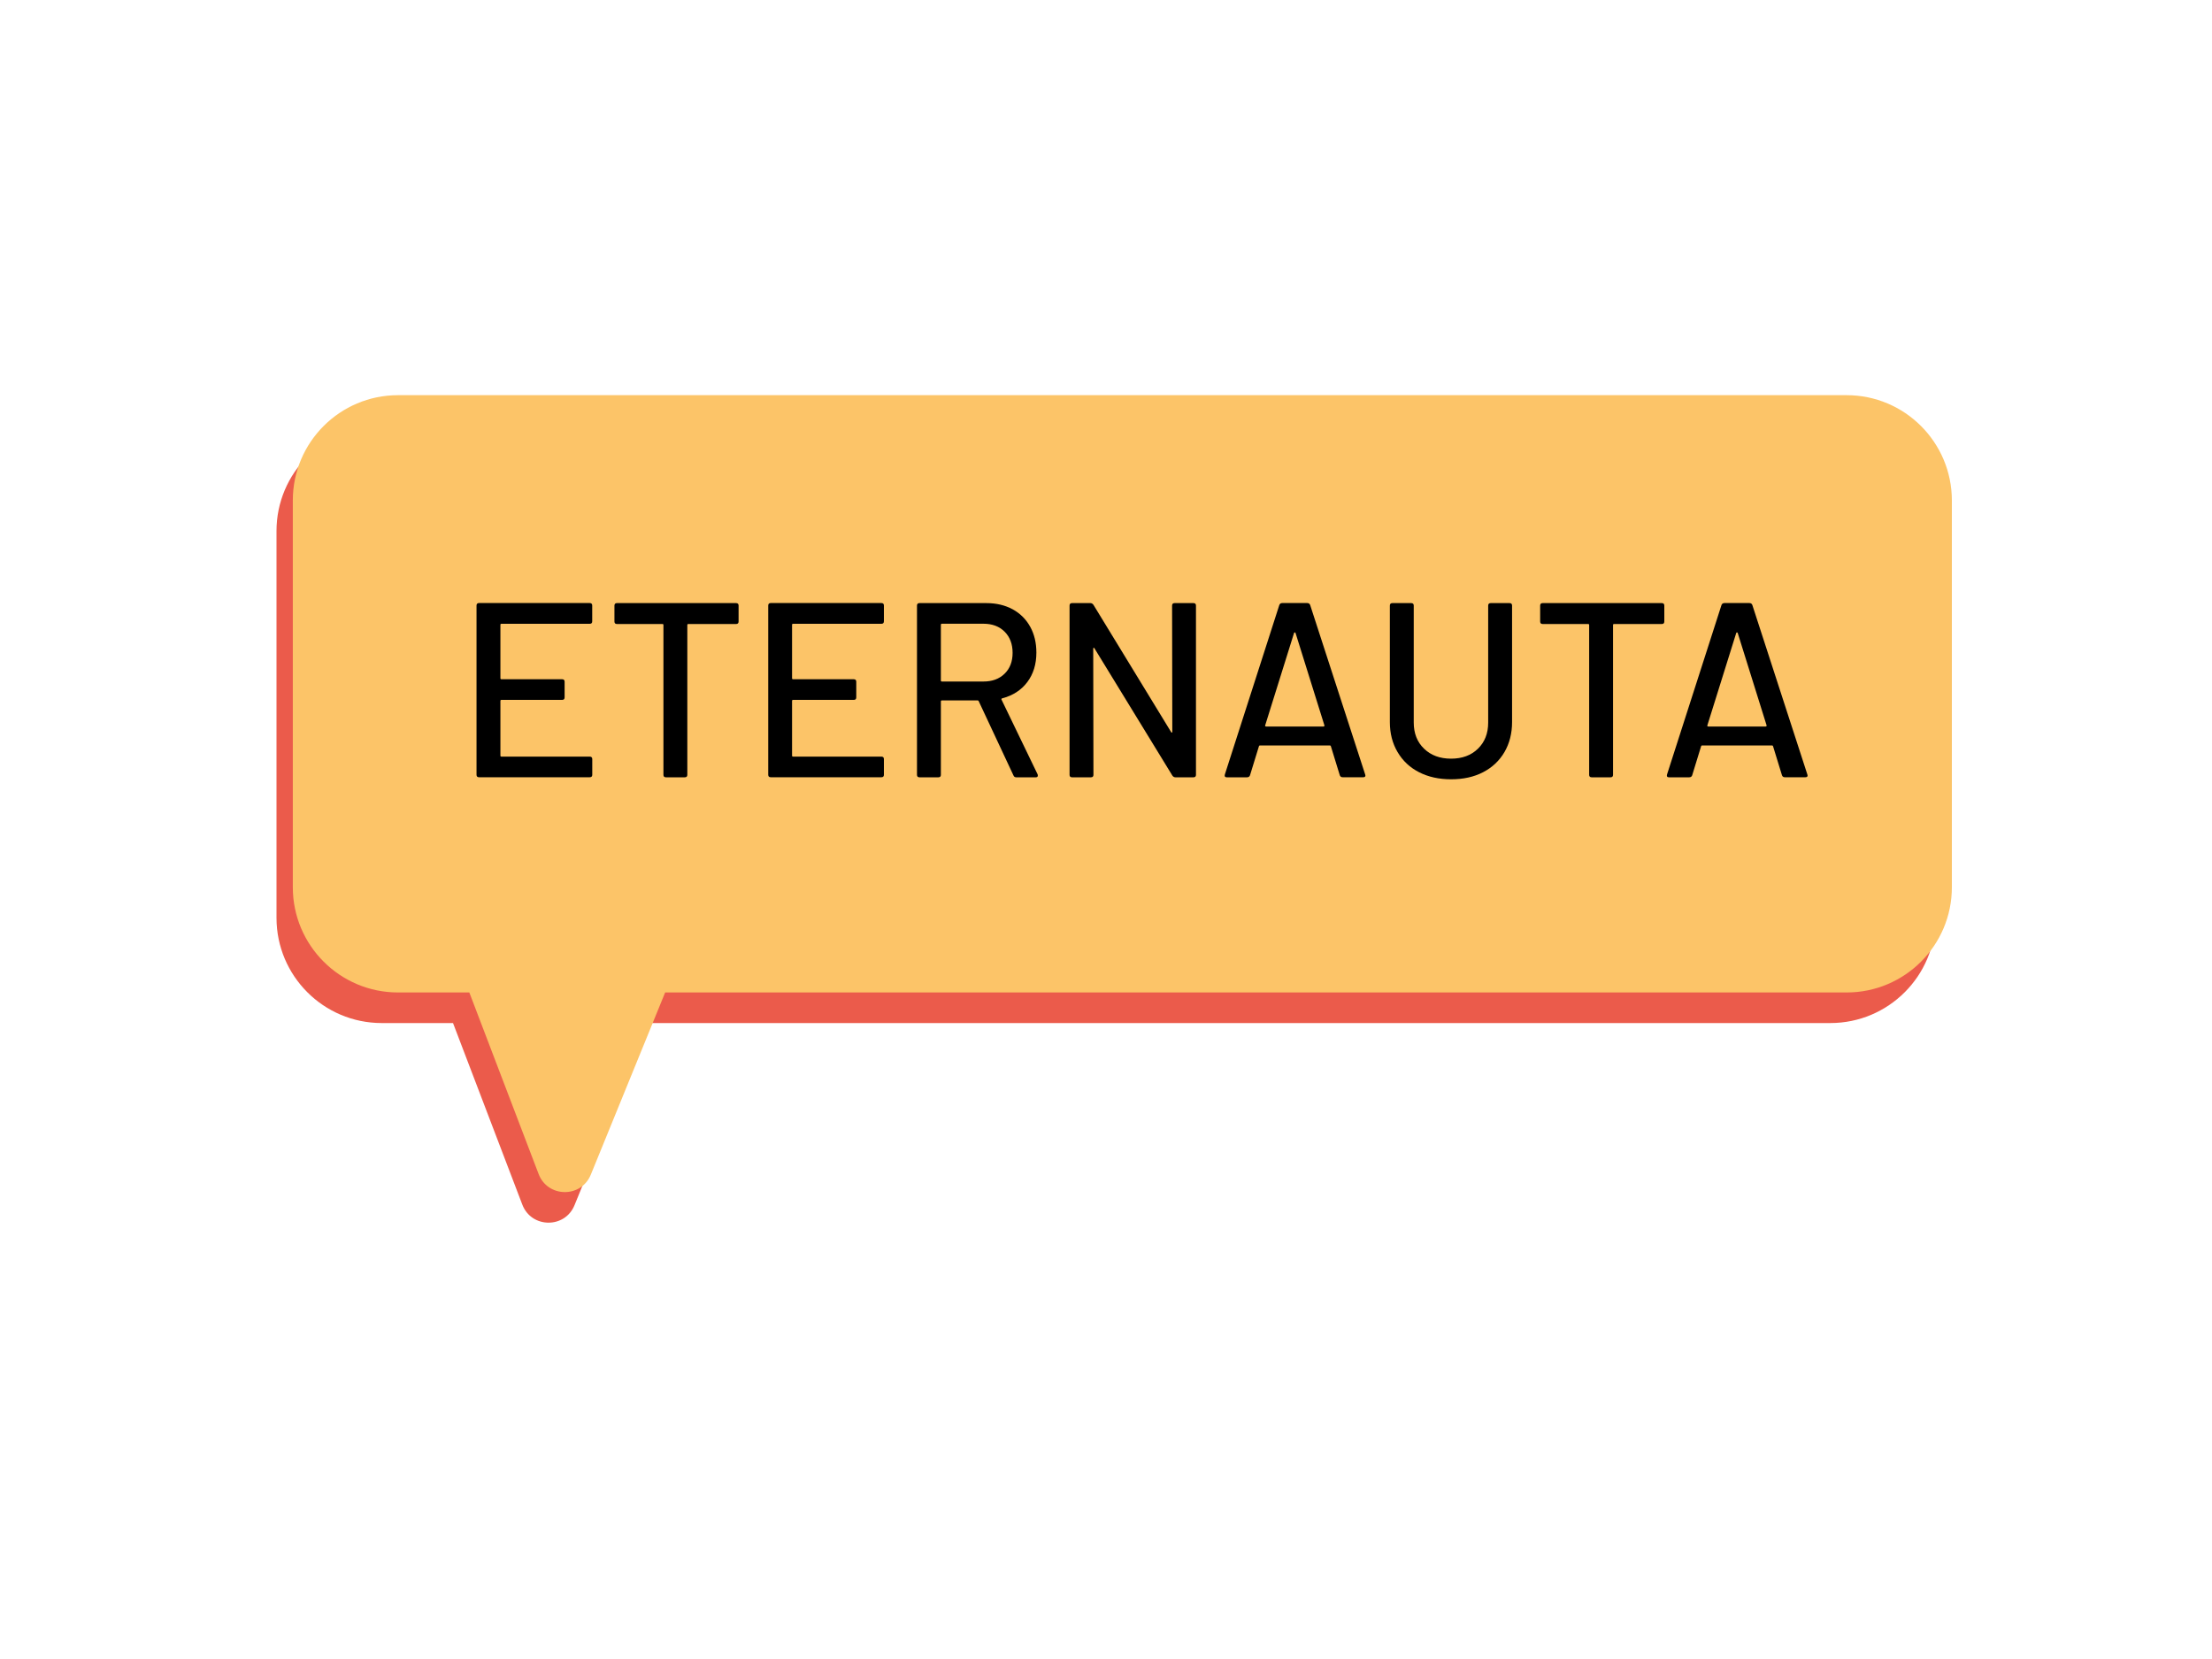 <?xml version="1.0" encoding="utf-8"?>
<!-- Generator: Adobe Illustrator 25.2.1, SVG Export Plug-In . SVG Version: 6.00 Build 0)  -->
<svg version="1.1" id="Capa_1" xmlns="http://www.w3.org/2000/svg" xmlns:xlink="http://www.w3.org/1999/xlink" x="0px" y="0px"
	 viewBox="0 0 400 300" style="enable-background:new 0 0 400 300;" xml:space="preserve">
<style type="text/css">
	.st0{fill:#EB5B4B;}
	.st1{fill:#FCC468;}
</style>
<path class="st0" d="M330.97,77H69.03C58.52,77,50,85.52,50,96.02v69.95C50,176.48,58.52,185,69.03,185h12.89l12.53,32.83
	c1.64,4.3,7.7,4.37,9.44,0.11L117.33,185h213.65c10.51,0,19.03-8.52,19.03-19.03V96.02C350,85.52,341.48,77,330.97,77z"/>
<path class="st1" d="M333.92,71.46H71.98c-10.51,0-19.03,8.52-19.03,19.03v69.95c0,10.51,8.52,19.03,19.03,19.03h12.89L97.4,212.3
	c1.64,4.3,7.7,4.37,9.44,0.11l13.44-32.94h213.65c10.51,0,19.03-8.52,19.03-19.03V90.49C352.95,79.98,344.43,71.46,333.92,71.46z"/>
<g>
	<path d="M106.65,112.8H90.67c-0.12,0-0.18,0.06-0.18,0.18v9.67c0,0.12,0.06,0.18,0.18,0.18h10.98c0.3,0,0.45,0.15,0.45,0.45v2.83
		c0,0.3-0.15,0.45-0.45,0.45H90.67c-0.12,0-0.18,0.06-0.18,0.18v9.9c0,0.12,0.06,0.18,0.18,0.18h15.98c0.3,0,0.45,0.15,0.45,0.45
		v2.83c0,0.3-0.15,0.45-0.45,0.45H86.62c-0.3,0-0.45-0.15-0.45-0.45v-30.6c0-0.3,0.15-0.45,0.45-0.45h20.02
		c0.3,0,0.45,0.15,0.45,0.45v2.83C107.1,112.65,106.95,112.8,106.65,112.8z"/>
	<path d="M133.56,109.51v2.88c0,0.3-0.15,0.45-0.45,0.45h-8.64c-0.12,0-0.18,0.06-0.18,0.18v27.09c0,0.3-0.15,0.45-0.45,0.45h-3.42
		c-0.3,0-0.45-0.15-0.45-0.45v-27.09c0-0.12-0.06-0.18-0.18-0.18h-8.23c-0.3,0-0.45-0.15-0.45-0.45v-2.88c0-0.3,0.15-0.45,0.45-0.45
		h21.55C133.41,109.06,133.56,109.21,133.56,109.51z"/>
	<path d="M159.39,112.8h-15.98c-0.12,0-0.18,0.06-0.18,0.18v9.67c0,0.12,0.06,0.18,0.18,0.18h10.98c0.3,0,0.45,0.15,0.45,0.45v2.83
		c0,0.3-0.15,0.45-0.45,0.45h-10.98c-0.12,0-0.18,0.06-0.18,0.18v9.9c0,0.12,0.06,0.18,0.18,0.18h15.98c0.3,0,0.45,0.15,0.45,0.45
		v2.83c0,0.3-0.15,0.45-0.45,0.45h-20.02c-0.3,0-0.45-0.15-0.45-0.45v-30.6c0-0.3,0.15-0.45,0.45-0.45h20.02
		c0.3,0,0.45,0.15,0.45,0.45v2.83C159.84,112.65,159.69,112.8,159.39,112.8z"/>
	<path d="M183.28,140.25l-6.3-13.46c-0.03-0.09-0.09-0.13-0.18-0.13h-6.48c-0.12,0-0.18,0.06-0.18,0.18v13.27
		c0,0.3-0.15,0.45-0.45,0.45h-3.42c-0.3,0-0.45-0.15-0.45-0.45v-30.6c0-0.3,0.15-0.45,0.45-0.45h12.1c1.8,0,3.38,0.38,4.75,1.12
		c1.37,0.75,2.42,1.8,3.17,3.15c0.75,1.35,1.12,2.91,1.12,4.68c0,2.1-0.55,3.88-1.64,5.33c-1.1,1.46-2.62,2.44-4.57,2.95
		c-0.12,0.06-0.15,0.14-0.09,0.23l6.52,13.5c0.03,0.06,0.04,0.14,0.04,0.23c0,0.21-0.12,0.31-0.36,0.31h-3.56
		C183.54,140.56,183.37,140.46,183.28,140.25z M170.14,112.98v10.08c0,0.12,0.06,0.18,0.18,0.18h7.52c1.59,0,2.86-0.47,3.83-1.42
		c0.96-0.94,1.44-2.2,1.44-3.76c0-1.59-0.48-2.86-1.44-3.83c-0.96-0.96-2.24-1.44-3.83-1.44h-7.52
		C170.2,112.8,170.14,112.86,170.14,112.98z"/>
	<path d="M212.4,109.06h3.42c0.3,0,0.45,0.15,0.45,0.45v30.6c0,0.3-0.15,0.45-0.45,0.45h-3.28c-0.21,0-0.39-0.1-0.54-0.31l-14.08-23
		c-0.03-0.09-0.08-0.13-0.14-0.11s-0.09,0.07-0.09,0.16l0.04,22.81c0,0.3-0.15,0.45-0.45,0.45h-3.42c-0.3,0-0.45-0.15-0.45-0.45
		v-30.6c0-0.3,0.15-0.45,0.45-0.45h3.33c0.21,0,0.39,0.11,0.54,0.31l14.04,23c0.03,0.09,0.08,0.13,0.13,0.11
		c0.06-0.01,0.09-0.07,0.09-0.16l-0.04-22.81C211.95,109.21,212.1,109.06,212.4,109.06z"/>
	<path d="M242.28,140.2l-1.62-5.27c-0.03-0.09-0.09-0.13-0.18-0.13h-12.64c-0.09,0-0.15,0.04-0.18,0.13l-1.62,5.27
		c-0.09,0.24-0.27,0.36-0.54,0.36h-3.65c-0.33,0-0.45-0.16-0.36-0.5l9.85-30.65c0.09-0.24,0.27-0.36,0.54-0.36h4.5
		c0.27,0,0.45,0.12,0.54,0.36l9.95,30.65l0.04,0.18c0,0.21-0.13,0.31-0.41,0.31h-3.69C242.55,140.56,242.37,140.44,242.28,140.2z
		 M228.8,131.31c0.04,0.04,0.1,0.07,0.16,0.07h10.35c0.06,0,0.11-0.02,0.16-0.07s0.05-0.1,0.02-0.16l-5.22-16.7
		c-0.03-0.06-0.08-0.09-0.13-0.09c-0.06,0-0.11,0.03-0.13,0.09l-5.22,16.7C228.75,131.22,228.75,131.27,228.8,131.31z"/>
	<path d="M256.61,139.64c-1.67-0.85-2.96-2.07-3.89-3.65c-0.93-1.58-1.39-3.38-1.39-5.42v-21.06c0-0.3,0.15-0.45,0.45-0.45h3.42
		c0.3,0,0.45,0.15,0.45,0.45v21.15c0,1.95,0.62,3.53,1.87,4.73c1.24,1.2,2.87,1.8,4.88,1.8c2.01,0,3.63-0.6,4.86-1.8
		c1.23-1.2,1.85-2.77,1.85-4.73v-21.15c0-0.3,0.15-0.45,0.45-0.45h3.42c0.3,0,0.45,0.15,0.45,0.45v21.06c0,2.04-0.46,3.85-1.37,5.42
		c-0.92,1.57-2.21,2.79-3.87,3.65s-3.59,1.28-5.78,1.28C260.2,140.92,258.27,140.49,256.61,139.64z"/>
	<path d="M300.96,109.51v2.88c0,0.3-0.15,0.45-0.45,0.45h-8.64c-0.12,0-0.18,0.06-0.18,0.18v27.09c0,0.3-0.15,0.45-0.45,0.45h-3.42
		c-0.3,0-0.45-0.15-0.45-0.45v-27.09c0-0.12-0.06-0.18-0.18-0.18h-8.23c-0.3,0-0.45-0.15-0.45-0.45v-2.88c0-0.3,0.15-0.45,0.45-0.45
		h21.55C300.81,109.06,300.96,109.21,300.96,109.51z"/>
	<path d="M322.24,140.2l-1.62-5.27c-0.03-0.09-0.09-0.13-0.18-0.13H307.8c-0.09,0-0.15,0.04-0.18,0.13L306,140.2
		c-0.09,0.24-0.27,0.36-0.54,0.36h-3.65c-0.33,0-0.45-0.16-0.36-0.5l9.85-30.65c0.09-0.24,0.27-0.36,0.54-0.36h4.5
		c0.27,0,0.45,0.12,0.54,0.36l9.95,30.65l0.04,0.18c0,0.21-0.13,0.31-0.41,0.31h-3.69C322.51,140.56,322.33,140.44,322.24,140.2z
		 M308.76,131.31c0.04,0.04,0.1,0.07,0.16,0.07h10.35c0.06,0,0.11-0.02,0.16-0.07s0.05-0.1,0.02-0.16l-5.22-16.7
		c-0.03-0.06-0.08-0.09-0.13-0.09c-0.06,0-0.11,0.03-0.13,0.09l-5.22,16.7C308.71,131.22,308.72,131.27,308.76,131.31z"/>
</g>
<g>
</g>
<g>
</g>
<g>
</g>
<g>
</g>
<g>
</g>
<g>
</g>
</svg>
